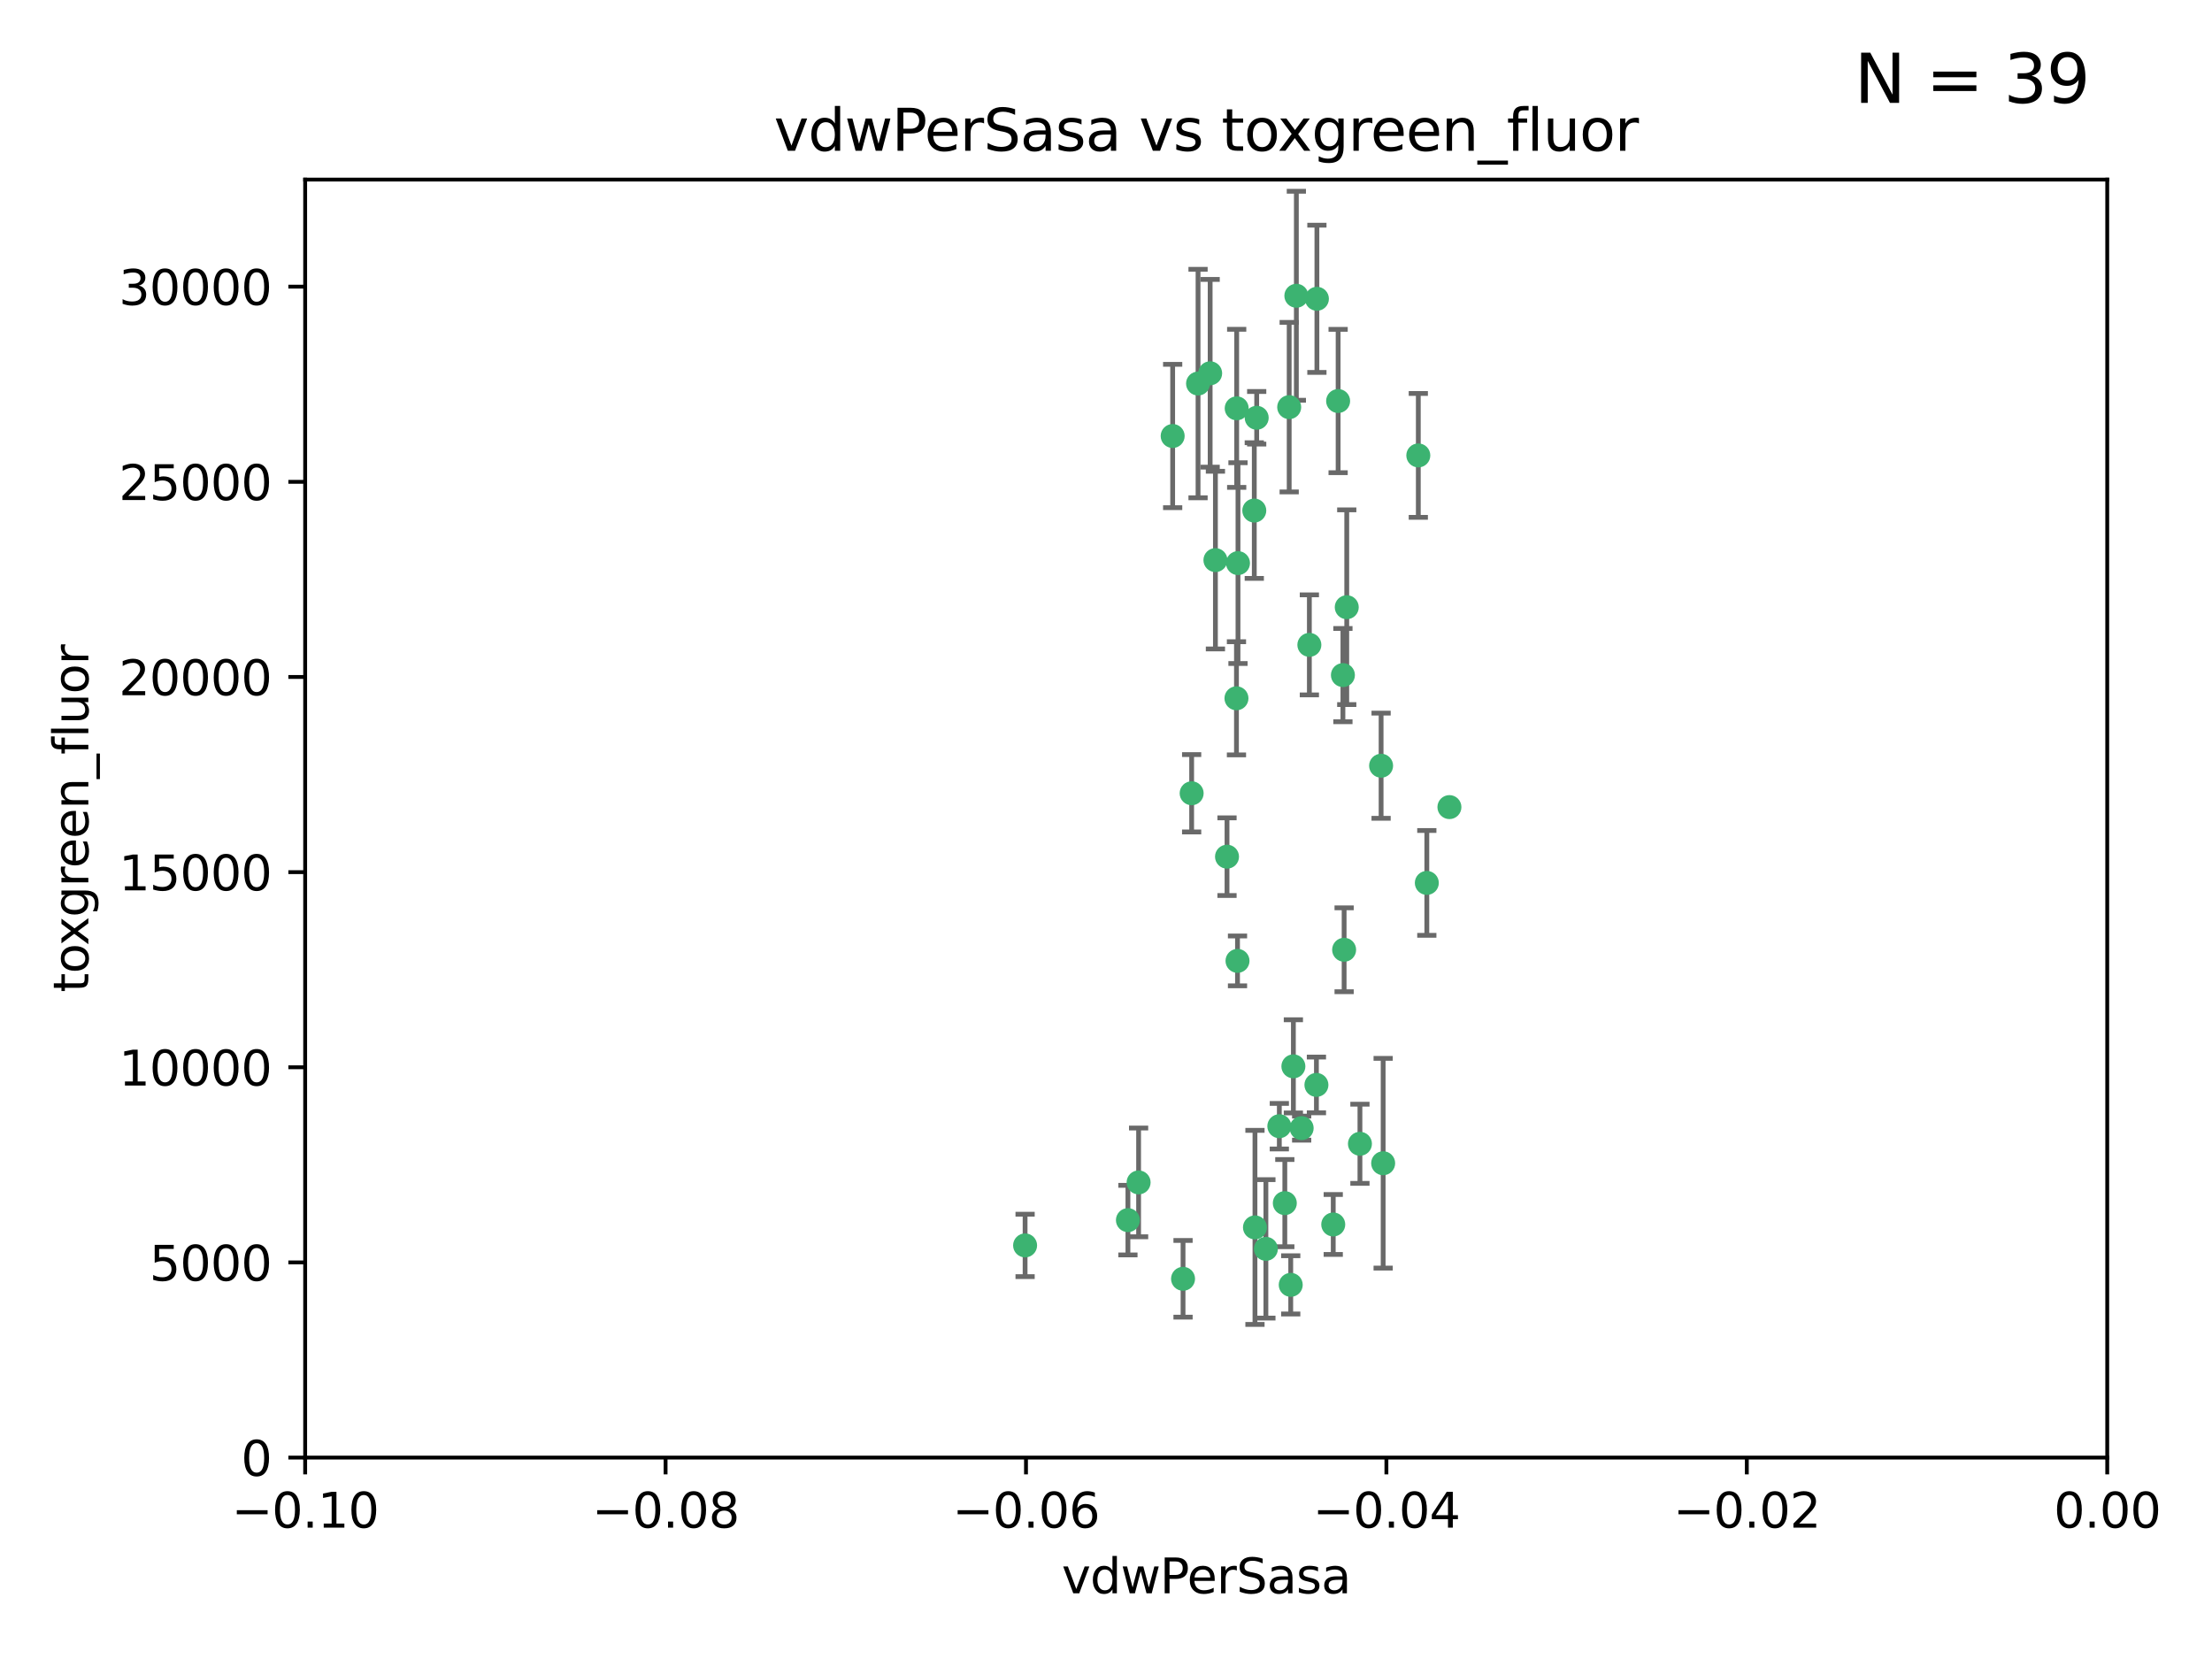 <?xml version="1.0" encoding="utf-8" standalone="no"?>
<!DOCTYPE svg PUBLIC "-//W3C//DTD SVG 1.1//EN"
  "http://www.w3.org/Graphics/SVG/1.1/DTD/svg11.dtd">
<svg xmlns:xlink="http://www.w3.org/1999/xlink" width="460.8pt" height="345.6pt" viewBox="0 0 460.8 345.6" xmlns="http://www.w3.org/2000/svg" version="1.1">
 <defs>
  <style type="text/css">*{stroke-linejoin: round; stroke-linecap: butt}</style>
 </defs>
 <g id="figure_1">
  <g id="patch_1">
   <path d="M 0 345.6 
L 460.8 345.6 
L 460.8 0 
L 0 0 
z
" style="fill: #ffffff"/>
  </g>
  <g id="axes_1">
   <g id="patch_2">
    <path d="M 63.571 303.64 
L 438.975 303.64 
L 438.975 37.411 
L 63.571 37.411 
z
" style="fill: #ffffff"/>
   </g>
   <g id="PathCollection_1">
    <defs>
     <path id="m4fa47a47f5" d="M 0 1.118 
C 0.297 1.118 0.581 1 0.791 0.791 
C 1 0.581 1.118 0.297 1.118 0 
C 1.118 -0.297 1 -0.581 0.791 -0.791 
C 0.581 -1 0.297 -1.118 0 -1.118 
C -0.297 -1.118 -0.581 -1 -0.791 -0.791 
C -1 -0.581 -1.118 -0.297 -1.118 0 
C -1.118 0.297 -1 0.581 -0.791 0.791 
C -0.581 1 -0.297 1.118 0 1.118 
z
" style="stroke: #3cb371"/>
    </defs>
    <g clip-path="url(#p5c20616249)">
     <use xlink:href="#m4fa47a47f5" x="270.055" y="61.614" style="fill: #3cb371; stroke: #3cb371"/>
     <use xlink:href="#m4fa47a47f5" x="244.287" y="90.829" style="fill: #3cb371; stroke: #3cb371"/>
     <use xlink:href="#m4fa47a47f5" x="261.291" y="106.358" style="fill: #3cb371; stroke: #3cb371"/>
     <use xlink:href="#m4fa47a47f5" x="257.625" y="85.062" style="fill: #3cb371; stroke: #3cb371"/>
     <use xlink:href="#m4fa47a47f5" x="249.576" y="79.9" style="fill: #3cb371; stroke: #3cb371"/>
     <use xlink:href="#m4fa47a47f5" x="261.792" y="87.031" style="fill: #3cb371; stroke: #3cb371"/>
     <use xlink:href="#m4fa47a47f5" x="257.578" y="145.468" style="fill: #3cb371; stroke: #3cb371"/>
     <use xlink:href="#m4fa47a47f5" x="253.195" y="116.682" style="fill: #3cb371; stroke: #3cb371"/>
     <use xlink:href="#m4fa47a47f5" x="257.896" y="117.306" style="fill: #3cb371; stroke: #3cb371"/>
     <use xlink:href="#m4fa47a47f5" x="274.335" y="62.244" style="fill: #3cb371; stroke: #3cb371"/>
     <use xlink:href="#m4fa47a47f5" x="213.546" y="259.442" style="fill: #3cb371; stroke: #3cb371"/>
     <use xlink:href="#m4fa47a47f5" x="257.796" y="200.168" style="fill: #3cb371; stroke: #3cb371"/>
     <use xlink:href="#m4fa47a47f5" x="295.459" y="94.872" style="fill: #3cb371; stroke: #3cb371"/>
     <use xlink:href="#m4fa47a47f5" x="279.754" y="140.634" style="fill: #3cb371; stroke: #3cb371"/>
     <use xlink:href="#m4fa47a47f5" x="252.097" y="77.763" style="fill: #3cb371; stroke: #3cb371"/>
     <use xlink:href="#m4fa47a47f5" x="248.242" y="165.251" style="fill: #3cb371; stroke: #3cb371"/>
     <use xlink:href="#m4fa47a47f5" x="268.562" y="84.817" style="fill: #3cb371; stroke: #3cb371"/>
     <use xlink:href="#m4fa47a47f5" x="278.755" y="83.54" style="fill: #3cb371; stroke: #3cb371"/>
     <use xlink:href="#m4fa47a47f5" x="271.159" y="235.012" style="fill: #3cb371; stroke: #3cb371"/>
     <use xlink:href="#m4fa47a47f5" x="288.137" y="242.324" style="fill: #3cb371; stroke: #3cb371"/>
     <use xlink:href="#m4fa47a47f5" x="274.235" y="226.007" style="fill: #3cb371; stroke: #3cb371"/>
     <use xlink:href="#m4fa47a47f5" x="280.006" y="197.854" style="fill: #3cb371; stroke: #3cb371"/>
     <use xlink:href="#m4fa47a47f5" x="267.651" y="250.635" style="fill: #3cb371; stroke: #3cb371"/>
     <use xlink:href="#m4fa47a47f5" x="255.609" y="178.461" style="fill: #3cb371; stroke: #3cb371"/>
     <use xlink:href="#m4fa47a47f5" x="269.435" y="222.137" style="fill: #3cb371; stroke: #3cb371"/>
     <use xlink:href="#m4fa47a47f5" x="280.553" y="126.494" style="fill: #3cb371; stroke: #3cb371"/>
     <use xlink:href="#m4fa47a47f5" x="234.967" y="254.176" style="fill: #3cb371; stroke: #3cb371"/>
     <use xlink:href="#m4fa47a47f5" x="237.192" y="246.318" style="fill: #3cb371; stroke: #3cb371"/>
     <use xlink:href="#m4fa47a47f5" x="268.883" y="267.658" style="fill: #3cb371; stroke: #3cb371"/>
     <use xlink:href="#m4fa47a47f5" x="272.765" y="134.337" style="fill: #3cb371; stroke: #3cb371"/>
     <use xlink:href="#m4fa47a47f5" x="287.708" y="159.514" style="fill: #3cb371; stroke: #3cb371"/>
     <use xlink:href="#m4fa47a47f5" x="283.3" y="238.271" style="fill: #3cb371; stroke: #3cb371"/>
     <use xlink:href="#m4fa47a47f5" x="246.45" y="266.399" style="fill: #3cb371; stroke: #3cb371"/>
     <use xlink:href="#m4fa47a47f5" x="266.508" y="234.61" style="fill: #3cb371; stroke: #3cb371"/>
     <use xlink:href="#m4fa47a47f5" x="301.941" y="168.134" style="fill: #3cb371; stroke: #3cb371"/>
     <use xlink:href="#m4fa47a47f5" x="261.432" y="255.69" style="fill: #3cb371; stroke: #3cb371"/>
     <use xlink:href="#m4fa47a47f5" x="277.739" y="255.08" style="fill: #3cb371; stroke: #3cb371"/>
     <use xlink:href="#m4fa47a47f5" x="263.709" y="260.159" style="fill: #3cb371; stroke: #3cb371"/>
     <use xlink:href="#m4fa47a47f5" x="297.233" y="183.926" style="fill: #3cb371; stroke: #3cb371"/>
    </g>
   </g>
   <g id="matplotlib.axis_1">
    <g id="xtick_1">
     <g id="line2d_1">
      <defs>
       <path id="m9b907a62c2" d="M 0 0 
L 0 3.5 
" style="stroke: #000000; stroke-width: 0.8"/>
      </defs>
      <g>
       <use xlink:href="#m9b907a62c2" x="63.571" y="303.64" style="stroke: #000000; stroke-width: 0.8"/>
      </g>
     </g>
     <g id="text_1">
      <!-- −0.10 -->
      <g transform="translate(48.249 318.238)scale(0.1 -0.1)">
       <defs>
        <path id="DejaVuSans-2212" d="M 678 2272 
L 4684 2272 
L 4684 1741 
L 678 1741 
L 678 2272 
z
" transform="scale(0.016)"/>
        <path id="DejaVuSans-30" d="M 2034 4250 
Q 1547 4250 1301 3770 
Q 1056 3291 1056 2328 
Q 1056 1369 1301 889 
Q 1547 409 2034 409 
Q 2525 409 2770 889 
Q 3016 1369 3016 2328 
Q 3016 3291 2770 3770 
Q 2525 4250 2034 4250 
z
M 2034 4750 
Q 2819 4750 3233 4129 
Q 3647 3509 3647 2328 
Q 3647 1150 3233 529 
Q 2819 -91 2034 -91 
Q 1250 -91 836 529 
Q 422 1150 422 2328 
Q 422 3509 836 4129 
Q 1250 4750 2034 4750 
z
" transform="scale(0.016)"/>
        <path id="DejaVuSans-2e" d="M 684 794 
L 1344 794 
L 1344 0 
L 684 0 
L 684 794 
z
" transform="scale(0.016)"/>
        <path id="DejaVuSans-31" d="M 794 531 
L 1825 531 
L 1825 4091 
L 703 3866 
L 703 4441 
L 1819 4666 
L 2450 4666 
L 2450 531 
L 3481 531 
L 3481 0 
L 794 0 
L 794 531 
z
" transform="scale(0.016)"/>
       </defs>
       <use xlink:href="#DejaVuSans-2212"/>
       <use xlink:href="#DejaVuSans-30" x="83.789"/>
       <use xlink:href="#DejaVuSans-2e" x="147.412"/>
       <use xlink:href="#DejaVuSans-31" x="179.199"/>
       <use xlink:href="#DejaVuSans-30" x="242.822"/>
      </g>
     </g>
    </g>
    <g id="xtick_2">
     <g id="line2d_2">
      <g>
       <use xlink:href="#m9b907a62c2" x="138.652" y="303.64" style="stroke: #000000; stroke-width: 0.8"/>
      </g>
     </g>
     <g id="text_2">
      <!-- −0.08 -->
      <g transform="translate(123.329 318.238)scale(0.1 -0.1)">
       <defs>
        <path id="DejaVuSans-38" d="M 2034 2216 
Q 1584 2216 1326 1975 
Q 1069 1734 1069 1313 
Q 1069 891 1326 650 
Q 1584 409 2034 409 
Q 2484 409 2743 651 
Q 3003 894 3003 1313 
Q 3003 1734 2745 1975 
Q 2488 2216 2034 2216 
z
M 1403 2484 
Q 997 2584 770 2862 
Q 544 3141 544 3541 
Q 544 4100 942 4425 
Q 1341 4750 2034 4750 
Q 2731 4750 3128 4425 
Q 3525 4100 3525 3541 
Q 3525 3141 3298 2862 
Q 3072 2584 2669 2484 
Q 3125 2378 3379 2068 
Q 3634 1759 3634 1313 
Q 3634 634 3220 271 
Q 2806 -91 2034 -91 
Q 1263 -91 848 271 
Q 434 634 434 1313 
Q 434 1759 690 2068 
Q 947 2378 1403 2484 
z
M 1172 3481 
Q 1172 3119 1398 2916 
Q 1625 2713 2034 2713 
Q 2441 2713 2670 2916 
Q 2900 3119 2900 3481 
Q 2900 3844 2670 4047 
Q 2441 4250 2034 4250 
Q 1625 4250 1398 4047 
Q 1172 3844 1172 3481 
z
" transform="scale(0.016)"/>
       </defs>
       <use xlink:href="#DejaVuSans-2212"/>
       <use xlink:href="#DejaVuSans-30" x="83.789"/>
       <use xlink:href="#DejaVuSans-2e" x="147.412"/>
       <use xlink:href="#DejaVuSans-30" x="179.199"/>
       <use xlink:href="#DejaVuSans-38" x="242.822"/>
      </g>
     </g>
    </g>
    <g id="xtick_3">
     <g id="line2d_3">
      <g>
       <use xlink:href="#m9b907a62c2" x="213.733" y="303.64" style="stroke: #000000; stroke-width: 0.8"/>
      </g>
     </g>
     <g id="text_3">
      <!-- −0.06 -->
      <g transform="translate(198.41 318.238)scale(0.1 -0.1)">
       <defs>
        <path id="DejaVuSans-36" d="M 2113 2584 
Q 1688 2584 1439 2293 
Q 1191 2003 1191 1497 
Q 1191 994 1439 701 
Q 1688 409 2113 409 
Q 2538 409 2786 701 
Q 3034 994 3034 1497 
Q 3034 2003 2786 2293 
Q 2538 2584 2113 2584 
z
M 3366 4563 
L 3366 3988 
Q 3128 4100 2886 4159 
Q 2644 4219 2406 4219 
Q 1781 4219 1451 3797 
Q 1122 3375 1075 2522 
Q 1259 2794 1537 2939 
Q 1816 3084 2150 3084 
Q 2853 3084 3261 2657 
Q 3669 2231 3669 1497 
Q 3669 778 3244 343 
Q 2819 -91 2113 -91 
Q 1303 -91 875 529 
Q 447 1150 447 2328 
Q 447 3434 972 4092 
Q 1497 4750 2381 4750 
Q 2619 4750 2861 4703 
Q 3103 4656 3366 4563 
z
" transform="scale(0.016)"/>
       </defs>
       <use xlink:href="#DejaVuSans-2212"/>
       <use xlink:href="#DejaVuSans-30" x="83.789"/>
       <use xlink:href="#DejaVuSans-2e" x="147.412"/>
       <use xlink:href="#DejaVuSans-30" x="179.199"/>
       <use xlink:href="#DejaVuSans-36" x="242.822"/>
      </g>
     </g>
    </g>
    <g id="xtick_4">
     <g id="line2d_4">
      <g>
       <use xlink:href="#m9b907a62c2" x="288.813" y="303.64" style="stroke: #000000; stroke-width: 0.8"/>
      </g>
     </g>
     <g id="text_4">
      <!-- −0.04 -->
      <g transform="translate(273.491 318.238)scale(0.1 -0.1)">
       <defs>
        <path id="DejaVuSans-34" d="M 2419 4116 
L 825 1625 
L 2419 1625 
L 2419 4116 
z
M 2253 4666 
L 3047 4666 
L 3047 1625 
L 3713 1625 
L 3713 1100 
L 3047 1100 
L 3047 0 
L 2419 0 
L 2419 1100 
L 313 1100 
L 313 1709 
L 2253 4666 
z
" transform="scale(0.016)"/>
       </defs>
       <use xlink:href="#DejaVuSans-2212"/>
       <use xlink:href="#DejaVuSans-30" x="83.789"/>
       <use xlink:href="#DejaVuSans-2e" x="147.412"/>
       <use xlink:href="#DejaVuSans-30" x="179.199"/>
       <use xlink:href="#DejaVuSans-34" x="242.822"/>
      </g>
     </g>
    </g>
    <g id="xtick_5">
     <g id="line2d_5">
      <g>
       <use xlink:href="#m9b907a62c2" x="363.894" y="303.64" style="stroke: #000000; stroke-width: 0.8"/>
      </g>
     </g>
     <g id="text_5">
      <!-- −0.02 -->
      <g transform="translate(348.572 318.238)scale(0.1 -0.1)">
       <defs>
        <path id="DejaVuSans-32" d="M 1228 531 
L 3431 531 
L 3431 0 
L 469 0 
L 469 531 
Q 828 903 1448 1529 
Q 2069 2156 2228 2338 
Q 2531 2678 2651 2914 
Q 2772 3150 2772 3378 
Q 2772 3750 2511 3984 
Q 2250 4219 1831 4219 
Q 1534 4219 1204 4116 
Q 875 4013 500 3803 
L 500 4441 
Q 881 4594 1212 4672 
Q 1544 4750 1819 4750 
Q 2544 4750 2975 4387 
Q 3406 4025 3406 3419 
Q 3406 3131 3298 2873 
Q 3191 2616 2906 2266 
Q 2828 2175 2409 1742 
Q 1991 1309 1228 531 
z
" transform="scale(0.016)"/>
       </defs>
       <use xlink:href="#DejaVuSans-2212"/>
       <use xlink:href="#DejaVuSans-30" x="83.789"/>
       <use xlink:href="#DejaVuSans-2e" x="147.412"/>
       <use xlink:href="#DejaVuSans-30" x="179.199"/>
       <use xlink:href="#DejaVuSans-32" x="242.822"/>
      </g>
     </g>
    </g>
    <g id="xtick_6">
     <g id="line2d_6">
      <g>
       <use xlink:href="#m9b907a62c2" x="438.975" y="303.64" style="stroke: #000000; stroke-width: 0.8"/>
      </g>
     </g>
     <g id="text_6">
      <!-- 0.00 -->
      <g transform="translate(427.842 318.238)scale(0.1 -0.1)">
       <use xlink:href="#DejaVuSans-30"/>
       <use xlink:href="#DejaVuSans-2e" x="63.623"/>
       <use xlink:href="#DejaVuSans-30" x="95.41"/>
       <use xlink:href="#DejaVuSans-30" x="159.033"/>
      </g>
     </g>
    </g>
    <g id="text_7">
     <!-- vdwPerSasa -->
     <g transform="translate(221.178 331.917)scale(0.1 -0.1)">
      <defs>
       <path id="DejaVuSans-76" d="M 191 3500 
L 800 3500 
L 1894 563 
L 2988 3500 
L 3597 3500 
L 2284 0 
L 1503 0 
L 191 3500 
z
" transform="scale(0.016)"/>
       <path id="DejaVuSans-64" d="M 2906 2969 
L 2906 4863 
L 3481 4863 
L 3481 0 
L 2906 0 
L 2906 525 
Q 2725 213 2448 61 
Q 2172 -91 1784 -91 
Q 1150 -91 751 415 
Q 353 922 353 1747 
Q 353 2572 751 3078 
Q 1150 3584 1784 3584 
Q 2172 3584 2448 3432 
Q 2725 3281 2906 2969 
z
M 947 1747 
Q 947 1113 1208 752 
Q 1469 391 1925 391 
Q 2381 391 2643 752 
Q 2906 1113 2906 1747 
Q 2906 2381 2643 2742 
Q 2381 3103 1925 3103 
Q 1469 3103 1208 2742 
Q 947 2381 947 1747 
z
" transform="scale(0.016)"/>
       <path id="DejaVuSans-77" d="M 269 3500 
L 844 3500 
L 1563 769 
L 2278 3500 
L 2956 3500 
L 3675 769 
L 4391 3500 
L 4966 3500 
L 4050 0 
L 3372 0 
L 2619 2869 
L 1863 0 
L 1184 0 
L 269 3500 
z
" transform="scale(0.016)"/>
       <path id="DejaVuSans-50" d="M 1259 4147 
L 1259 2394 
L 2053 2394 
Q 2494 2394 2734 2622 
Q 2975 2850 2975 3272 
Q 2975 3691 2734 3919 
Q 2494 4147 2053 4147 
L 1259 4147 
z
M 628 4666 
L 2053 4666 
Q 2838 4666 3239 4311 
Q 3641 3956 3641 3272 
Q 3641 2581 3239 2228 
Q 2838 1875 2053 1875 
L 1259 1875 
L 1259 0 
L 628 0 
L 628 4666 
z
" transform="scale(0.016)"/>
       <path id="DejaVuSans-65" d="M 3597 1894 
L 3597 1613 
L 953 1613 
Q 991 1019 1311 708 
Q 1631 397 2203 397 
Q 2534 397 2845 478 
Q 3156 559 3463 722 
L 3463 178 
Q 3153 47 2828 -22 
Q 2503 -91 2169 -91 
Q 1331 -91 842 396 
Q 353 884 353 1716 
Q 353 2575 817 3079 
Q 1281 3584 2069 3584 
Q 2775 3584 3186 3129 
Q 3597 2675 3597 1894 
z
M 3022 2063 
Q 3016 2534 2758 2815 
Q 2500 3097 2075 3097 
Q 1594 3097 1305 2825 
Q 1016 2553 972 2059 
L 3022 2063 
z
" transform="scale(0.016)"/>
       <path id="DejaVuSans-72" d="M 2631 2963 
Q 2534 3019 2420 3045 
Q 2306 3072 2169 3072 
Q 1681 3072 1420 2755 
Q 1159 2438 1159 1844 
L 1159 0 
L 581 0 
L 581 3500 
L 1159 3500 
L 1159 2956 
Q 1341 3275 1631 3429 
Q 1922 3584 2338 3584 
Q 2397 3584 2469 3576 
Q 2541 3569 2628 3553 
L 2631 2963 
z
" transform="scale(0.016)"/>
       <path id="DejaVuSans-53" d="M 3425 4513 
L 3425 3897 
Q 3066 4069 2747 4153 
Q 2428 4238 2131 4238 
Q 1616 4238 1336 4038 
Q 1056 3838 1056 3469 
Q 1056 3159 1242 3001 
Q 1428 2844 1947 2747 
L 2328 2669 
Q 3034 2534 3370 2195 
Q 3706 1856 3706 1288 
Q 3706 609 3251 259 
Q 2797 -91 1919 -91 
Q 1588 -91 1214 -16 
Q 841 59 441 206 
L 441 856 
Q 825 641 1194 531 
Q 1563 422 1919 422 
Q 2459 422 2753 634 
Q 3047 847 3047 1241 
Q 3047 1584 2836 1778 
Q 2625 1972 2144 2069 
L 1759 2144 
Q 1053 2284 737 2584 
Q 422 2884 422 3419 
Q 422 4038 858 4394 
Q 1294 4750 2059 4750 
Q 2388 4750 2728 4690 
Q 3069 4631 3425 4513 
z
" transform="scale(0.016)"/>
       <path id="DejaVuSans-61" d="M 2194 1759 
Q 1497 1759 1228 1600 
Q 959 1441 959 1056 
Q 959 750 1161 570 
Q 1363 391 1709 391 
Q 2188 391 2477 730 
Q 2766 1069 2766 1631 
L 2766 1759 
L 2194 1759 
z
M 3341 1997 
L 3341 0 
L 2766 0 
L 2766 531 
Q 2569 213 2275 61 
Q 1981 -91 1556 -91 
Q 1019 -91 701 211 
Q 384 513 384 1019 
Q 384 1609 779 1909 
Q 1175 2209 1959 2209 
L 2766 2209 
L 2766 2266 
Q 2766 2663 2505 2880 
Q 2244 3097 1772 3097 
Q 1472 3097 1187 3025 
Q 903 2953 641 2809 
L 641 3341 
Q 956 3463 1253 3523 
Q 1550 3584 1831 3584 
Q 2591 3584 2966 3190 
Q 3341 2797 3341 1997 
z
" transform="scale(0.016)"/>
       <path id="DejaVuSans-73" d="M 2834 3397 
L 2834 2853 
Q 2591 2978 2328 3040 
Q 2066 3103 1784 3103 
Q 1356 3103 1142 2972 
Q 928 2841 928 2578 
Q 928 2378 1081 2264 
Q 1234 2150 1697 2047 
L 1894 2003 
Q 2506 1872 2764 1633 
Q 3022 1394 3022 966 
Q 3022 478 2636 193 
Q 2250 -91 1575 -91 
Q 1294 -91 989 -36 
Q 684 19 347 128 
L 347 722 
Q 666 556 975 473 
Q 1284 391 1588 391 
Q 1994 391 2212 530 
Q 2431 669 2431 922 
Q 2431 1156 2273 1281 
Q 2116 1406 1581 1522 
L 1381 1569 
Q 847 1681 609 1914 
Q 372 2147 372 2553 
Q 372 3047 722 3315 
Q 1072 3584 1716 3584 
Q 2034 3584 2315 3537 
Q 2597 3491 2834 3397 
z
" transform="scale(0.016)"/>
      </defs>
      <use xlink:href="#DejaVuSans-76"/>
      <use xlink:href="#DejaVuSans-64" x="59.18"/>
      <use xlink:href="#DejaVuSans-77" x="122.656"/>
      <use xlink:href="#DejaVuSans-50" x="204.443"/>
      <use xlink:href="#DejaVuSans-65" x="261.121"/>
      <use xlink:href="#DejaVuSans-72" x="322.645"/>
      <use xlink:href="#DejaVuSans-53" x="363.758"/>
      <use xlink:href="#DejaVuSans-61" x="427.234"/>
      <use xlink:href="#DejaVuSans-73" x="488.514"/>
      <use xlink:href="#DejaVuSans-61" x="540.613"/>
     </g>
    </g>
   </g>
   <g id="matplotlib.axis_2">
    <g id="ytick_1">
     <g id="line2d_7">
      <defs>
       <path id="mc7334f62a2" d="M 0 0 
L -3.5 0 
" style="stroke: #000000; stroke-width: 0.8"/>
      </defs>
      <g>
       <use xlink:href="#mc7334f62a2" x="63.571" y="303.64" style="stroke: #000000; stroke-width: 0.8"/>
      </g>
     </g>
     <g id="text_8">
      <!-- 0 -->
      <g transform="translate(50.209 307.439)scale(0.1 -0.1)">
       <use xlink:href="#DejaVuSans-30"/>
      </g>
     </g>
    </g>
    <g id="ytick_2">
     <g id="line2d_8">
      <g>
       <use xlink:href="#mc7334f62a2" x="63.571" y="262.986" style="stroke: #000000; stroke-width: 0.8"/>
      </g>
     </g>
     <g id="text_9">
      <!-- 5000 -->
      <g transform="translate(31.121 266.786)scale(0.1 -0.1)">
       <defs>
        <path id="DejaVuSans-35" d="M 691 4666 
L 3169 4666 
L 3169 4134 
L 1269 4134 
L 1269 2991 
Q 1406 3038 1543 3061 
Q 1681 3084 1819 3084 
Q 2600 3084 3056 2656 
Q 3513 2228 3513 1497 
Q 3513 744 3044 326 
Q 2575 -91 1722 -91 
Q 1428 -91 1123 -41 
Q 819 9 494 109 
L 494 744 
Q 775 591 1075 516 
Q 1375 441 1709 441 
Q 2250 441 2565 725 
Q 2881 1009 2881 1497 
Q 2881 1984 2565 2268 
Q 2250 2553 1709 2553 
Q 1456 2553 1204 2497 
Q 953 2441 691 2322 
L 691 4666 
z
" transform="scale(0.016)"/>
       </defs>
       <use xlink:href="#DejaVuSans-35"/>
       <use xlink:href="#DejaVuSans-30" x="63.623"/>
       <use xlink:href="#DejaVuSans-30" x="127.246"/>
       <use xlink:href="#DejaVuSans-30" x="190.869"/>
      </g>
     </g>
    </g>
    <g id="ytick_3">
     <g id="line2d_9">
      <g>
       <use xlink:href="#mc7334f62a2" x="63.571" y="222.333" style="stroke: #000000; stroke-width: 0.8"/>
      </g>
     </g>
     <g id="text_10">
      <!-- 10000 -->
      <g transform="translate(24.759 226.132)scale(0.1 -0.1)">
       <use xlink:href="#DejaVuSans-31"/>
       <use xlink:href="#DejaVuSans-30" x="63.623"/>
       <use xlink:href="#DejaVuSans-30" x="127.246"/>
       <use xlink:href="#DejaVuSans-30" x="190.869"/>
       <use xlink:href="#DejaVuSans-30" x="254.492"/>
      </g>
     </g>
    </g>
    <g id="ytick_4">
     <g id="line2d_10">
      <g>
       <use xlink:href="#mc7334f62a2" x="63.571" y="181.679" style="stroke: #000000; stroke-width: 0.8"/>
      </g>
     </g>
     <g id="text_11">
      <!-- 15000 -->
      <g transform="translate(24.759 185.478)scale(0.1 -0.1)">
       <use xlink:href="#DejaVuSans-31"/>
       <use xlink:href="#DejaVuSans-35" x="63.623"/>
       <use xlink:href="#DejaVuSans-30" x="127.246"/>
       <use xlink:href="#DejaVuSans-30" x="190.869"/>
       <use xlink:href="#DejaVuSans-30" x="254.492"/>
      </g>
     </g>
    </g>
    <g id="ytick_5">
     <g id="line2d_11">
      <g>
       <use xlink:href="#mc7334f62a2" x="63.571" y="141.026" style="stroke: #000000; stroke-width: 0.8"/>
      </g>
     </g>
     <g id="text_12">
      <!-- 20000 -->
      <g transform="translate(24.759 144.825)scale(0.1 -0.1)">
       <use xlink:href="#DejaVuSans-32"/>
       <use xlink:href="#DejaVuSans-30" x="63.623"/>
       <use xlink:href="#DejaVuSans-30" x="127.246"/>
       <use xlink:href="#DejaVuSans-30" x="190.869"/>
       <use xlink:href="#DejaVuSans-30" x="254.492"/>
      </g>
     </g>
    </g>
    <g id="ytick_6">
     <g id="line2d_12">
      <g>
       <use xlink:href="#mc7334f62a2" x="63.571" y="100.372" style="stroke: #000000; stroke-width: 0.8"/>
      </g>
     </g>
     <g id="text_13">
      <!-- 25000 -->
      <g transform="translate(24.759 104.171)scale(0.1 -0.1)">
       <use xlink:href="#DejaVuSans-32"/>
       <use xlink:href="#DejaVuSans-35" x="63.623"/>
       <use xlink:href="#DejaVuSans-30" x="127.246"/>
       <use xlink:href="#DejaVuSans-30" x="190.869"/>
       <use xlink:href="#DejaVuSans-30" x="254.492"/>
      </g>
     </g>
    </g>
    <g id="ytick_7">
     <g id="line2d_13">
      <g>
       <use xlink:href="#mc7334f62a2" x="63.571" y="59.718" style="stroke: #000000; stroke-width: 0.8"/>
      </g>
     </g>
     <g id="text_14">
      <!-- 30000 -->
      <g transform="translate(24.759 63.518)scale(0.1 -0.1)">
       <defs>
        <path id="DejaVuSans-33" d="M 2597 2516 
Q 3050 2419 3304 2112 
Q 3559 1806 3559 1356 
Q 3559 666 3084 287 
Q 2609 -91 1734 -91 
Q 1441 -91 1130 -33 
Q 819 25 488 141 
L 488 750 
Q 750 597 1062 519 
Q 1375 441 1716 441 
Q 2309 441 2620 675 
Q 2931 909 2931 1356 
Q 2931 1769 2642 2001 
Q 2353 2234 1838 2234 
L 1294 2234 
L 1294 2753 
L 1863 2753 
Q 2328 2753 2575 2939 
Q 2822 3125 2822 3475 
Q 2822 3834 2567 4026 
Q 2313 4219 1838 4219 
Q 1578 4219 1281 4162 
Q 984 4106 628 3988 
L 628 4550 
Q 988 4650 1302 4700 
Q 1616 4750 1894 4750 
Q 2613 4750 3031 4423 
Q 3450 4097 3450 3541 
Q 3450 3153 3228 2886 
Q 3006 2619 2597 2516 
z
" transform="scale(0.016)"/>
       </defs>
       <use xlink:href="#DejaVuSans-33"/>
       <use xlink:href="#DejaVuSans-30" x="63.623"/>
       <use xlink:href="#DejaVuSans-30" x="127.246"/>
       <use xlink:href="#DejaVuSans-30" x="190.869"/>
       <use xlink:href="#DejaVuSans-30" x="254.492"/>
      </g>
     </g>
    </g>
    <g id="text_15">
     <!-- toxgreen_fluor -->
     <g transform="translate(18.401 206.72)rotate(-90)scale(0.1 -0.1)">
      <defs>
       <path id="DejaVuSans-74" d="M 1172 4494 
L 1172 3500 
L 2356 3500 
L 2356 3053 
L 1172 3053 
L 1172 1153 
Q 1172 725 1289 603 
Q 1406 481 1766 481 
L 2356 481 
L 2356 0 
L 1766 0 
Q 1100 0 847 248 
Q 594 497 594 1153 
L 594 3053 
L 172 3053 
L 172 3500 
L 594 3500 
L 594 4494 
L 1172 4494 
z
" transform="scale(0.016)"/>
       <path id="DejaVuSans-6f" d="M 1959 3097 
Q 1497 3097 1228 2736 
Q 959 2375 959 1747 
Q 959 1119 1226 758 
Q 1494 397 1959 397 
Q 2419 397 2687 759 
Q 2956 1122 2956 1747 
Q 2956 2369 2687 2733 
Q 2419 3097 1959 3097 
z
M 1959 3584 
Q 2709 3584 3137 3096 
Q 3566 2609 3566 1747 
Q 3566 888 3137 398 
Q 2709 -91 1959 -91 
Q 1206 -91 779 398 
Q 353 888 353 1747 
Q 353 2609 779 3096 
Q 1206 3584 1959 3584 
z
" transform="scale(0.016)"/>
       <path id="DejaVuSans-78" d="M 3513 3500 
L 2247 1797 
L 3578 0 
L 2900 0 
L 1881 1375 
L 863 0 
L 184 0 
L 1544 1831 
L 300 3500 
L 978 3500 
L 1906 2253 
L 2834 3500 
L 3513 3500 
z
" transform="scale(0.016)"/>
       <path id="DejaVuSans-67" d="M 2906 1791 
Q 2906 2416 2648 2759 
Q 2391 3103 1925 3103 
Q 1463 3103 1205 2759 
Q 947 2416 947 1791 
Q 947 1169 1205 825 
Q 1463 481 1925 481 
Q 2391 481 2648 825 
Q 2906 1169 2906 1791 
z
M 3481 434 
Q 3481 -459 3084 -895 
Q 2688 -1331 1869 -1331 
Q 1566 -1331 1297 -1286 
Q 1028 -1241 775 -1147 
L 775 -588 
Q 1028 -725 1275 -790 
Q 1522 -856 1778 -856 
Q 2344 -856 2625 -561 
Q 2906 -266 2906 331 
L 2906 616 
Q 2728 306 2450 153 
Q 2172 0 1784 0 
Q 1141 0 747 490 
Q 353 981 353 1791 
Q 353 2603 747 3093 
Q 1141 3584 1784 3584 
Q 2172 3584 2450 3431 
Q 2728 3278 2906 2969 
L 2906 3500 
L 3481 3500 
L 3481 434 
z
" transform="scale(0.016)"/>
       <path id="DejaVuSans-6e" d="M 3513 2113 
L 3513 0 
L 2938 0 
L 2938 2094 
Q 2938 2591 2744 2837 
Q 2550 3084 2163 3084 
Q 1697 3084 1428 2787 
Q 1159 2491 1159 1978 
L 1159 0 
L 581 0 
L 581 3500 
L 1159 3500 
L 1159 2956 
Q 1366 3272 1645 3428 
Q 1925 3584 2291 3584 
Q 2894 3584 3203 3211 
Q 3513 2838 3513 2113 
z
" transform="scale(0.016)"/>
       <path id="DejaVuSans-5f" d="M 3263 -1063 
L 3263 -1509 
L -63 -1509 
L -63 -1063 
L 3263 -1063 
z
" transform="scale(0.016)"/>
       <path id="DejaVuSans-66" d="M 2375 4863 
L 2375 4384 
L 1825 4384 
Q 1516 4384 1395 4259 
Q 1275 4134 1275 3809 
L 1275 3500 
L 2222 3500 
L 2222 3053 
L 1275 3053 
L 1275 0 
L 697 0 
L 697 3053 
L 147 3053 
L 147 3500 
L 697 3500 
L 697 3744 
Q 697 4328 969 4595 
Q 1241 4863 1831 4863 
L 2375 4863 
z
" transform="scale(0.016)"/>
       <path id="DejaVuSans-6c" d="M 603 4863 
L 1178 4863 
L 1178 0 
L 603 0 
L 603 4863 
z
" transform="scale(0.016)"/>
       <path id="DejaVuSans-75" d="M 544 1381 
L 544 3500 
L 1119 3500 
L 1119 1403 
Q 1119 906 1312 657 
Q 1506 409 1894 409 
Q 2359 409 2629 706 
Q 2900 1003 2900 1516 
L 2900 3500 
L 3475 3500 
L 3475 0 
L 2900 0 
L 2900 538 
Q 2691 219 2414 64 
Q 2138 -91 1772 -91 
Q 1169 -91 856 284 
Q 544 659 544 1381 
z
M 1991 3584 
L 1991 3584 
z
" transform="scale(0.016)"/>
      </defs>
      <use xlink:href="#DejaVuSans-74"/>
      <use xlink:href="#DejaVuSans-6f" x="39.209"/>
      <use xlink:href="#DejaVuSans-78" x="97.266"/>
      <use xlink:href="#DejaVuSans-67" x="156.445"/>
      <use xlink:href="#DejaVuSans-72" x="219.922"/>
      <use xlink:href="#DejaVuSans-65" x="258.785"/>
      <use xlink:href="#DejaVuSans-65" x="320.309"/>
      <use xlink:href="#DejaVuSans-6e" x="381.832"/>
      <use xlink:href="#DejaVuSans-5f" x="445.211"/>
      <use xlink:href="#DejaVuSans-66" x="495.211"/>
      <use xlink:href="#DejaVuSans-6c" x="530.416"/>
      <use xlink:href="#DejaVuSans-75" x="558.199"/>
      <use xlink:href="#DejaVuSans-6f" x="621.578"/>
      <use xlink:href="#DejaVuSans-72" x="682.76"/>
     </g>
    </g>
   </g>
   <g id="LineCollection_1">
    <path d="M 270.055 83.38 
L 270.055 39.848 
" clip-path="url(#p5c20616249)" style="fill: none; stroke: #696969"/>
    <path d="M 244.287 105.759 
L 244.287 75.9 
" clip-path="url(#p5c20616249)" style="fill: none; stroke: #696969"/>
    <path d="M 261.291 120.489 
L 261.291 92.227 
" clip-path="url(#p5c20616249)" style="fill: none; stroke: #696969"/>
    <path d="M 257.625 101.528 
L 257.625 68.595 
" clip-path="url(#p5c20616249)" style="fill: none; stroke: #696969"/>
    <path d="M 249.576 103.698 
L 249.576 56.102 
" clip-path="url(#p5c20616249)" style="fill: none; stroke: #696969"/>
    <path d="M 261.792 92.506 
L 261.792 81.557 
" clip-path="url(#p5c20616249)" style="fill: none; stroke: #696969"/>
    <path d="M 257.578 157.254 
L 257.578 133.683 
" clip-path="url(#p5c20616249)" style="fill: none; stroke: #696969"/>
    <path d="M 253.195 135.19 
L 253.195 98.175 
" clip-path="url(#p5c20616249)" style="fill: none; stroke: #696969"/>
    <path d="M 257.896 138.218 
L 257.896 96.393 
" clip-path="url(#p5c20616249)" style="fill: none; stroke: #696969"/>
    <path d="M 274.335 77.579 
L 274.335 46.91 
" clip-path="url(#p5c20616249)" style="fill: none; stroke: #696969"/>
    <path d="M 213.546 265.941 
L 213.546 252.944 
" clip-path="url(#p5c20616249)" style="fill: none; stroke: #696969"/>
    <path d="M 257.796 205.359 
L 257.796 194.977 
" clip-path="url(#p5c20616249)" style="fill: none; stroke: #696969"/>
    <path d="M 295.459 107.775 
L 295.459 81.969 
" clip-path="url(#p5c20616249)" style="fill: none; stroke: #696969"/>
    <path d="M 279.754 150.349 
L 279.754 130.92 
" clip-path="url(#p5c20616249)" style="fill: none; stroke: #696969"/>
    <path d="M 252.097 97.317 
L 252.097 58.209 
" clip-path="url(#p5c20616249)" style="fill: none; stroke: #696969"/>
    <path d="M 248.242 173.31 
L 248.242 157.193 
" clip-path="url(#p5c20616249)" style="fill: none; stroke: #696969"/>
    <path d="M 268.562 102.476 
L 268.562 67.157 
" clip-path="url(#p5c20616249)" style="fill: none; stroke: #696969"/>
    <path d="M 278.755 98.468 
L 278.755 68.613 
" clip-path="url(#p5c20616249)" style="fill: none; stroke: #696969"/>
    <path d="M 271.159 237.516 
L 271.159 232.507 
" clip-path="url(#p5c20616249)" style="fill: none; stroke: #696969"/>
    <path d="M 288.137 264.166 
L 288.137 220.481 
" clip-path="url(#p5c20616249)" style="fill: none; stroke: #696969"/>
    <path d="M 274.235 231.811 
L 274.235 220.203 
" clip-path="url(#p5c20616249)" style="fill: none; stroke: #696969"/>
    <path d="M 280.006 206.59 
L 280.006 189.118 
" clip-path="url(#p5c20616249)" style="fill: none; stroke: #696969"/>
    <path d="M 267.651 259.717 
L 267.651 241.553 
" clip-path="url(#p5c20616249)" style="fill: none; stroke: #696969"/>
    <path d="M 255.609 186.549 
L 255.609 170.372 
" clip-path="url(#p5c20616249)" style="fill: none; stroke: #696969"/>
    <path d="M 269.435 231.84 
L 269.435 212.434 
" clip-path="url(#p5c20616249)" style="fill: none; stroke: #696969"/>
    <path d="M 280.553 146.774 
L 280.553 106.214 
" clip-path="url(#p5c20616249)" style="fill: none; stroke: #696969"/>
    <path d="M 234.967 261.425 
L 234.967 246.927 
" clip-path="url(#p5c20616249)" style="fill: none; stroke: #696969"/>
    <path d="M 237.192 257.644 
L 237.192 234.991 
" clip-path="url(#p5c20616249)" style="fill: none; stroke: #696969"/>
    <path d="M 268.883 273.726 
L 268.883 261.589 
" clip-path="url(#p5c20616249)" style="fill: none; stroke: #696969"/>
    <path d="M 272.765 144.76 
L 272.765 123.915 
" clip-path="url(#p5c20616249)" style="fill: none; stroke: #696969"/>
    <path d="M 287.708 170.467 
L 287.708 148.56 
" clip-path="url(#p5c20616249)" style="fill: none; stroke: #696969"/>
    <path d="M 283.3 246.513 
L 283.3 230.028 
" clip-path="url(#p5c20616249)" style="fill: none; stroke: #696969"/>
    <path d="M 246.45 274.385 
L 246.45 258.414 
" clip-path="url(#p5c20616249)" style="fill: none; stroke: #696969"/>
    <path d="M 266.508 239.354 
L 266.508 229.865 
" clip-path="url(#p5c20616249)" style="fill: none; stroke: #696969"/>
    <path d="M 301.941 168.892 
L 301.941 167.376 
" clip-path="url(#p5c20616249)" style="fill: none; stroke: #696969"/>
    <path d="M 261.432 275.904 
L 261.432 235.477 
" clip-path="url(#p5c20616249)" style="fill: none; stroke: #696969"/>
    <path d="M 277.739 261.323 
L 277.739 248.837 
" clip-path="url(#p5c20616249)" style="fill: none; stroke: #696969"/>
    <path d="M 263.709 274.58 
L 263.709 245.738 
" clip-path="url(#p5c20616249)" style="fill: none; stroke: #696969"/>
    <path d="M 297.233 194.845 
L 297.233 173.007 
" clip-path="url(#p5c20616249)" style="fill: none; stroke: #696969"/>
   </g>
   <g id="line2d_14">
    <defs>
     <path id="m467cf9134c" d="M 2 0 
L -2 -0 
" style="stroke: #696969"/>
    </defs>
    <g clip-path="url(#p5c20616249)">
     <use xlink:href="#m467cf9134c" x="270.055" y="83.38" style="fill: #696969; stroke: #696969"/>
     <use xlink:href="#m467cf9134c" x="244.287" y="105.759" style="fill: #696969; stroke: #696969"/>
     <use xlink:href="#m467cf9134c" x="261.291" y="120.489" style="fill: #696969; stroke: #696969"/>
     <use xlink:href="#m467cf9134c" x="257.625" y="101.528" style="fill: #696969; stroke: #696969"/>
     <use xlink:href="#m467cf9134c" x="249.576" y="103.698" style="fill: #696969; stroke: #696969"/>
     <use xlink:href="#m467cf9134c" x="261.792" y="92.506" style="fill: #696969; stroke: #696969"/>
     <use xlink:href="#m467cf9134c" x="257.578" y="157.254" style="fill: #696969; stroke: #696969"/>
     <use xlink:href="#m467cf9134c" x="253.195" y="135.19" style="fill: #696969; stroke: #696969"/>
     <use xlink:href="#m467cf9134c" x="257.896" y="138.218" style="fill: #696969; stroke: #696969"/>
     <use xlink:href="#m467cf9134c" x="274.335" y="77.579" style="fill: #696969; stroke: #696969"/>
     <use xlink:href="#m467cf9134c" x="213.546" y="265.941" style="fill: #696969; stroke: #696969"/>
     <use xlink:href="#m467cf9134c" x="257.796" y="205.359" style="fill: #696969; stroke: #696969"/>
     <use xlink:href="#m467cf9134c" x="295.459" y="107.775" style="fill: #696969; stroke: #696969"/>
     <use xlink:href="#m467cf9134c" x="279.754" y="150.349" style="fill: #696969; stroke: #696969"/>
     <use xlink:href="#m467cf9134c" x="252.097" y="97.317" style="fill: #696969; stroke: #696969"/>
     <use xlink:href="#m467cf9134c" x="248.242" y="173.31" style="fill: #696969; stroke: #696969"/>
     <use xlink:href="#m467cf9134c" x="268.562" y="102.476" style="fill: #696969; stroke: #696969"/>
     <use xlink:href="#m467cf9134c" x="278.755" y="98.468" style="fill: #696969; stroke: #696969"/>
     <use xlink:href="#m467cf9134c" x="271.159" y="237.516" style="fill: #696969; stroke: #696969"/>
     <use xlink:href="#m467cf9134c" x="288.137" y="264.166" style="fill: #696969; stroke: #696969"/>
     <use xlink:href="#m467cf9134c" x="274.235" y="231.811" style="fill: #696969; stroke: #696969"/>
     <use xlink:href="#m467cf9134c" x="280.006" y="206.59" style="fill: #696969; stroke: #696969"/>
     <use xlink:href="#m467cf9134c" x="267.651" y="259.717" style="fill: #696969; stroke: #696969"/>
     <use xlink:href="#m467cf9134c" x="255.609" y="186.549" style="fill: #696969; stroke: #696969"/>
     <use xlink:href="#m467cf9134c" x="269.435" y="231.84" style="fill: #696969; stroke: #696969"/>
     <use xlink:href="#m467cf9134c" x="280.553" y="146.774" style="fill: #696969; stroke: #696969"/>
     <use xlink:href="#m467cf9134c" x="234.967" y="261.425" style="fill: #696969; stroke: #696969"/>
     <use xlink:href="#m467cf9134c" x="237.192" y="257.644" style="fill: #696969; stroke: #696969"/>
     <use xlink:href="#m467cf9134c" x="268.883" y="273.726" style="fill: #696969; stroke: #696969"/>
     <use xlink:href="#m467cf9134c" x="272.765" y="144.76" style="fill: #696969; stroke: #696969"/>
     <use xlink:href="#m467cf9134c" x="287.708" y="170.467" style="fill: #696969; stroke: #696969"/>
     <use xlink:href="#m467cf9134c" x="283.3" y="246.513" style="fill: #696969; stroke: #696969"/>
     <use xlink:href="#m467cf9134c" x="246.45" y="274.385" style="fill: #696969; stroke: #696969"/>
     <use xlink:href="#m467cf9134c" x="266.508" y="239.354" style="fill: #696969; stroke: #696969"/>
     <use xlink:href="#m467cf9134c" x="301.941" y="168.892" style="fill: #696969; stroke: #696969"/>
     <use xlink:href="#m467cf9134c" x="261.432" y="275.904" style="fill: #696969; stroke: #696969"/>
     <use xlink:href="#m467cf9134c" x="277.739" y="261.323" style="fill: #696969; stroke: #696969"/>
     <use xlink:href="#m467cf9134c" x="263.709" y="274.58" style="fill: #696969; stroke: #696969"/>
     <use xlink:href="#m467cf9134c" x="297.233" y="194.845" style="fill: #696969; stroke: #696969"/>
    </g>
   </g>
   <g id="line2d_15">
    <g clip-path="url(#p5c20616249)">
     <use xlink:href="#m467cf9134c" x="270.055" y="39.848" style="fill: #696969; stroke: #696969"/>
     <use xlink:href="#m467cf9134c" x="244.287" y="75.9" style="fill: #696969; stroke: #696969"/>
     <use xlink:href="#m467cf9134c" x="261.291" y="92.227" style="fill: #696969; stroke: #696969"/>
     <use xlink:href="#m467cf9134c" x="257.625" y="68.595" style="fill: #696969; stroke: #696969"/>
     <use xlink:href="#m467cf9134c" x="249.576" y="56.102" style="fill: #696969; stroke: #696969"/>
     <use xlink:href="#m467cf9134c" x="261.792" y="81.557" style="fill: #696969; stroke: #696969"/>
     <use xlink:href="#m467cf9134c" x="257.578" y="133.683" style="fill: #696969; stroke: #696969"/>
     <use xlink:href="#m467cf9134c" x="253.195" y="98.175" style="fill: #696969; stroke: #696969"/>
     <use xlink:href="#m467cf9134c" x="257.896" y="96.393" style="fill: #696969; stroke: #696969"/>
     <use xlink:href="#m467cf9134c" x="274.335" y="46.91" style="fill: #696969; stroke: #696969"/>
     <use xlink:href="#m467cf9134c" x="213.546" y="252.944" style="fill: #696969; stroke: #696969"/>
     <use xlink:href="#m467cf9134c" x="257.796" y="194.977" style="fill: #696969; stroke: #696969"/>
     <use xlink:href="#m467cf9134c" x="295.459" y="81.969" style="fill: #696969; stroke: #696969"/>
     <use xlink:href="#m467cf9134c" x="279.754" y="130.92" style="fill: #696969; stroke: #696969"/>
     <use xlink:href="#m467cf9134c" x="252.097" y="58.209" style="fill: #696969; stroke: #696969"/>
     <use xlink:href="#m467cf9134c" x="248.242" y="157.193" style="fill: #696969; stroke: #696969"/>
     <use xlink:href="#m467cf9134c" x="268.562" y="67.157" style="fill: #696969; stroke: #696969"/>
     <use xlink:href="#m467cf9134c" x="278.755" y="68.613" style="fill: #696969; stroke: #696969"/>
     <use xlink:href="#m467cf9134c" x="271.159" y="232.507" style="fill: #696969; stroke: #696969"/>
     <use xlink:href="#m467cf9134c" x="288.137" y="220.481" style="fill: #696969; stroke: #696969"/>
     <use xlink:href="#m467cf9134c" x="274.235" y="220.203" style="fill: #696969; stroke: #696969"/>
     <use xlink:href="#m467cf9134c" x="280.006" y="189.118" style="fill: #696969; stroke: #696969"/>
     <use xlink:href="#m467cf9134c" x="267.651" y="241.553" style="fill: #696969; stroke: #696969"/>
     <use xlink:href="#m467cf9134c" x="255.609" y="170.372" style="fill: #696969; stroke: #696969"/>
     <use xlink:href="#m467cf9134c" x="269.435" y="212.434" style="fill: #696969; stroke: #696969"/>
     <use xlink:href="#m467cf9134c" x="280.553" y="106.214" style="fill: #696969; stroke: #696969"/>
     <use xlink:href="#m467cf9134c" x="234.967" y="246.927" style="fill: #696969; stroke: #696969"/>
     <use xlink:href="#m467cf9134c" x="237.192" y="234.991" style="fill: #696969; stroke: #696969"/>
     <use xlink:href="#m467cf9134c" x="268.883" y="261.589" style="fill: #696969; stroke: #696969"/>
     <use xlink:href="#m467cf9134c" x="272.765" y="123.915" style="fill: #696969; stroke: #696969"/>
     <use xlink:href="#m467cf9134c" x="287.708" y="148.56" style="fill: #696969; stroke: #696969"/>
     <use xlink:href="#m467cf9134c" x="283.3" y="230.028" style="fill: #696969; stroke: #696969"/>
     <use xlink:href="#m467cf9134c" x="246.45" y="258.414" style="fill: #696969; stroke: #696969"/>
     <use xlink:href="#m467cf9134c" x="266.508" y="229.865" style="fill: #696969; stroke: #696969"/>
     <use xlink:href="#m467cf9134c" x="301.941" y="167.376" style="fill: #696969; stroke: #696969"/>
     <use xlink:href="#m467cf9134c" x="261.432" y="235.477" style="fill: #696969; stroke: #696969"/>
     <use xlink:href="#m467cf9134c" x="277.739" y="248.837" style="fill: #696969; stroke: #696969"/>
     <use xlink:href="#m467cf9134c" x="263.709" y="245.738" style="fill: #696969; stroke: #696969"/>
     <use xlink:href="#m467cf9134c" x="297.233" y="173.007" style="fill: #696969; stroke: #696969"/>
    </g>
   </g>
   <g id="line2d_16">
    <defs>
     <path id="m4bda092b70" d="M 0 2 
C 0.53 2 1.039 1.789 1.414 1.414 
C 1.789 1.039 2 0.53 2 0 
C 2 -0.53 1.789 -1.039 1.414 -1.414 
C 1.039 -1.789 0.53 -2 0 -2 
C -0.53 -2 -1.039 -1.789 -1.414 -1.414 
C -1.789 -1.039 -2 -0.53 -2 0 
C -2 0.53 -1.789 1.039 -1.414 1.414 
C -1.039 1.789 -0.53 2 0 2 
z
" style="stroke: #3cb371"/>
    </defs>
    <g clip-path="url(#p5c20616249)">
     <use xlink:href="#m4bda092b70" x="270.055" y="61.614" style="fill: #3cb371; stroke: #3cb371"/>
     <use xlink:href="#m4bda092b70" x="244.287" y="90.829" style="fill: #3cb371; stroke: #3cb371"/>
     <use xlink:href="#m4bda092b70" x="261.291" y="106.358" style="fill: #3cb371; stroke: #3cb371"/>
     <use xlink:href="#m4bda092b70" x="257.625" y="85.062" style="fill: #3cb371; stroke: #3cb371"/>
     <use xlink:href="#m4bda092b70" x="249.576" y="79.9" style="fill: #3cb371; stroke: #3cb371"/>
     <use xlink:href="#m4bda092b70" x="261.792" y="87.031" style="fill: #3cb371; stroke: #3cb371"/>
     <use xlink:href="#m4bda092b70" x="257.578" y="145.468" style="fill: #3cb371; stroke: #3cb371"/>
     <use xlink:href="#m4bda092b70" x="253.195" y="116.682" style="fill: #3cb371; stroke: #3cb371"/>
     <use xlink:href="#m4bda092b70" x="257.896" y="117.306" style="fill: #3cb371; stroke: #3cb371"/>
     <use xlink:href="#m4bda092b70" x="274.335" y="62.244" style="fill: #3cb371; stroke: #3cb371"/>
     <use xlink:href="#m4bda092b70" x="213.546" y="259.442" style="fill: #3cb371; stroke: #3cb371"/>
     <use xlink:href="#m4bda092b70" x="257.796" y="200.168" style="fill: #3cb371; stroke: #3cb371"/>
     <use xlink:href="#m4bda092b70" x="295.459" y="94.872" style="fill: #3cb371; stroke: #3cb371"/>
     <use xlink:href="#m4bda092b70" x="279.754" y="140.634" style="fill: #3cb371; stroke: #3cb371"/>
     <use xlink:href="#m4bda092b70" x="252.097" y="77.763" style="fill: #3cb371; stroke: #3cb371"/>
     <use xlink:href="#m4bda092b70" x="248.242" y="165.251" style="fill: #3cb371; stroke: #3cb371"/>
     <use xlink:href="#m4bda092b70" x="268.562" y="84.817" style="fill: #3cb371; stroke: #3cb371"/>
     <use xlink:href="#m4bda092b70" x="278.755" y="83.54" style="fill: #3cb371; stroke: #3cb371"/>
     <use xlink:href="#m4bda092b70" x="271.159" y="235.012" style="fill: #3cb371; stroke: #3cb371"/>
     <use xlink:href="#m4bda092b70" x="288.137" y="242.324" style="fill: #3cb371; stroke: #3cb371"/>
     <use xlink:href="#m4bda092b70" x="274.235" y="226.007" style="fill: #3cb371; stroke: #3cb371"/>
     <use xlink:href="#m4bda092b70" x="280.006" y="197.854" style="fill: #3cb371; stroke: #3cb371"/>
     <use xlink:href="#m4bda092b70" x="267.651" y="250.635" style="fill: #3cb371; stroke: #3cb371"/>
     <use xlink:href="#m4bda092b70" x="255.609" y="178.461" style="fill: #3cb371; stroke: #3cb371"/>
     <use xlink:href="#m4bda092b70" x="269.435" y="222.137" style="fill: #3cb371; stroke: #3cb371"/>
     <use xlink:href="#m4bda092b70" x="280.553" y="126.494" style="fill: #3cb371; stroke: #3cb371"/>
     <use xlink:href="#m4bda092b70" x="234.967" y="254.176" style="fill: #3cb371; stroke: #3cb371"/>
     <use xlink:href="#m4bda092b70" x="237.192" y="246.318" style="fill: #3cb371; stroke: #3cb371"/>
     <use xlink:href="#m4bda092b70" x="268.883" y="267.658" style="fill: #3cb371; stroke: #3cb371"/>
     <use xlink:href="#m4bda092b70" x="272.765" y="134.337" style="fill: #3cb371; stroke: #3cb371"/>
     <use xlink:href="#m4bda092b70" x="287.708" y="159.514" style="fill: #3cb371; stroke: #3cb371"/>
     <use xlink:href="#m4bda092b70" x="283.3" y="238.271" style="fill: #3cb371; stroke: #3cb371"/>
     <use xlink:href="#m4bda092b70" x="246.45" y="266.399" style="fill: #3cb371; stroke: #3cb371"/>
     <use xlink:href="#m4bda092b70" x="266.508" y="234.61" style="fill: #3cb371; stroke: #3cb371"/>
     <use xlink:href="#m4bda092b70" x="301.941" y="168.134" style="fill: #3cb371; stroke: #3cb371"/>
     <use xlink:href="#m4bda092b70" x="261.432" y="255.69" style="fill: #3cb371; stroke: #3cb371"/>
     <use xlink:href="#m4bda092b70" x="277.739" y="255.08" style="fill: #3cb371; stroke: #3cb371"/>
     <use xlink:href="#m4bda092b70" x="263.709" y="260.159" style="fill: #3cb371; stroke: #3cb371"/>
     <use xlink:href="#m4bda092b70" x="297.233" y="183.926" style="fill: #3cb371; stroke: #3cb371"/>
    </g>
   </g>
   <g id="patch_3">
    <path d="M 63.571 303.64 
L 63.571 37.411 
" style="fill: none; stroke: #000000; stroke-width: 0.8; stroke-linejoin: miter; stroke-linecap: square"/>
   </g>
   <g id="patch_4">
    <path d="M 438.975 303.64 
L 438.975 37.411 
" style="fill: none; stroke: #000000; stroke-width: 0.8; stroke-linejoin: miter; stroke-linecap: square"/>
   </g>
   <g id="patch_5">
    <path d="M 63.571 303.64 
L 438.975 303.64 
" style="fill: none; stroke: #000000; stroke-width: 0.8; stroke-linejoin: miter; stroke-linecap: square"/>
   </g>
   <g id="patch_6">
    <path d="M 63.571 37.411 
L 438.975 37.411 
" style="fill: none; stroke: #000000; stroke-width: 0.8; stroke-linejoin: miter; stroke-linecap: square"/>
   </g>
   <g id="text_16">
    <!-- N = 39 -->
    <g transform="translate(386.302 21.426)scale(0.14 -0.14)">
     <defs>
      <path id="DejaVuSans-4e" d="M 628 4666 
L 1478 4666 
L 3547 763 
L 3547 4666 
L 4159 4666 
L 4159 0 
L 3309 0 
L 1241 3903 
L 1241 0 
L 628 0 
L 628 4666 
z
" transform="scale(0.016)"/>
      <path id="DejaVuSans-20" transform="scale(0.016)"/>
      <path id="DejaVuSans-3d" d="M 678 2906 
L 4684 2906 
L 4684 2381 
L 678 2381 
L 678 2906 
z
M 678 1631 
L 4684 1631 
L 4684 1100 
L 678 1100 
L 678 1631 
z
" transform="scale(0.016)"/>
      <path id="DejaVuSans-39" d="M 703 97 
L 703 672 
Q 941 559 1184 500 
Q 1428 441 1663 441 
Q 2288 441 2617 861 
Q 2947 1281 2994 2138 
Q 2813 1869 2534 1725 
Q 2256 1581 1919 1581 
Q 1219 1581 811 2004 
Q 403 2428 403 3163 
Q 403 3881 828 4315 
Q 1253 4750 1959 4750 
Q 2769 4750 3195 4129 
Q 3622 3509 3622 2328 
Q 3622 1225 3098 567 
Q 2575 -91 1691 -91 
Q 1453 -91 1209 -44 
Q 966 3 703 97 
z
M 1959 2075 
Q 2384 2075 2632 2365 
Q 2881 2656 2881 3163 
Q 2881 3666 2632 3958 
Q 2384 4250 1959 4250 
Q 1534 4250 1286 3958 
Q 1038 3666 1038 3163 
Q 1038 2656 1286 2365 
Q 1534 2075 1959 2075 
z
" transform="scale(0.016)"/>
     </defs>
     <use xlink:href="#DejaVuSans-4e"/>
     <use xlink:href="#DejaVuSans-20" x="74.805"/>
     <use xlink:href="#DejaVuSans-3d" x="106.592"/>
     <use xlink:href="#DejaVuSans-20" x="190.381"/>
     <use xlink:href="#DejaVuSans-33" x="222.168"/>
     <use xlink:href="#DejaVuSans-39" x="285.791"/>
    </g>
   </g>
   <g id="text_17">
    <!-- vdwPerSasa vs toxgreen_fluor -->
    <g transform="translate(161.235 31.411)scale(0.12 -0.12)">
     <use xlink:href="#DejaVuSans-76"/>
     <use xlink:href="#DejaVuSans-64" x="59.18"/>
     <use xlink:href="#DejaVuSans-77" x="122.656"/>
     <use xlink:href="#DejaVuSans-50" x="204.443"/>
     <use xlink:href="#DejaVuSans-65" x="261.121"/>
     <use xlink:href="#DejaVuSans-72" x="322.645"/>
     <use xlink:href="#DejaVuSans-53" x="363.758"/>
     <use xlink:href="#DejaVuSans-61" x="427.234"/>
     <use xlink:href="#DejaVuSans-73" x="488.514"/>
     <use xlink:href="#DejaVuSans-61" x="540.613"/>
     <use xlink:href="#DejaVuSans-20" x="601.893"/>
     <use xlink:href="#DejaVuSans-76" x="633.68"/>
     <use xlink:href="#DejaVuSans-73" x="692.859"/>
     <use xlink:href="#DejaVuSans-20" x="744.959"/>
     <use xlink:href="#DejaVuSans-74" x="776.746"/>
     <use xlink:href="#DejaVuSans-6f" x="815.955"/>
     <use xlink:href="#DejaVuSans-78" x="874.012"/>
     <use xlink:href="#DejaVuSans-67" x="933.191"/>
     <use xlink:href="#DejaVuSans-72" x="996.668"/>
     <use xlink:href="#DejaVuSans-65" x="1035.531"/>
     <use xlink:href="#DejaVuSans-65" x="1097.055"/>
     <use xlink:href="#DejaVuSans-6e" x="1158.578"/>
     <use xlink:href="#DejaVuSans-5f" x="1221.957"/>
     <use xlink:href="#DejaVuSans-66" x="1271.957"/>
     <use xlink:href="#DejaVuSans-6c" x="1307.162"/>
     <use xlink:href="#DejaVuSans-75" x="1334.945"/>
     <use xlink:href="#DejaVuSans-6f" x="1398.324"/>
     <use xlink:href="#DejaVuSans-72" x="1459.506"/>
    </g>
   </g>
  </g>
 </g>
 <defs>
  <clipPath id="p5c20616249">
   <rect x="63.571" y="37.411" width="375.404" height="266.229"/>
  </clipPath>
 </defs>
</svg>
